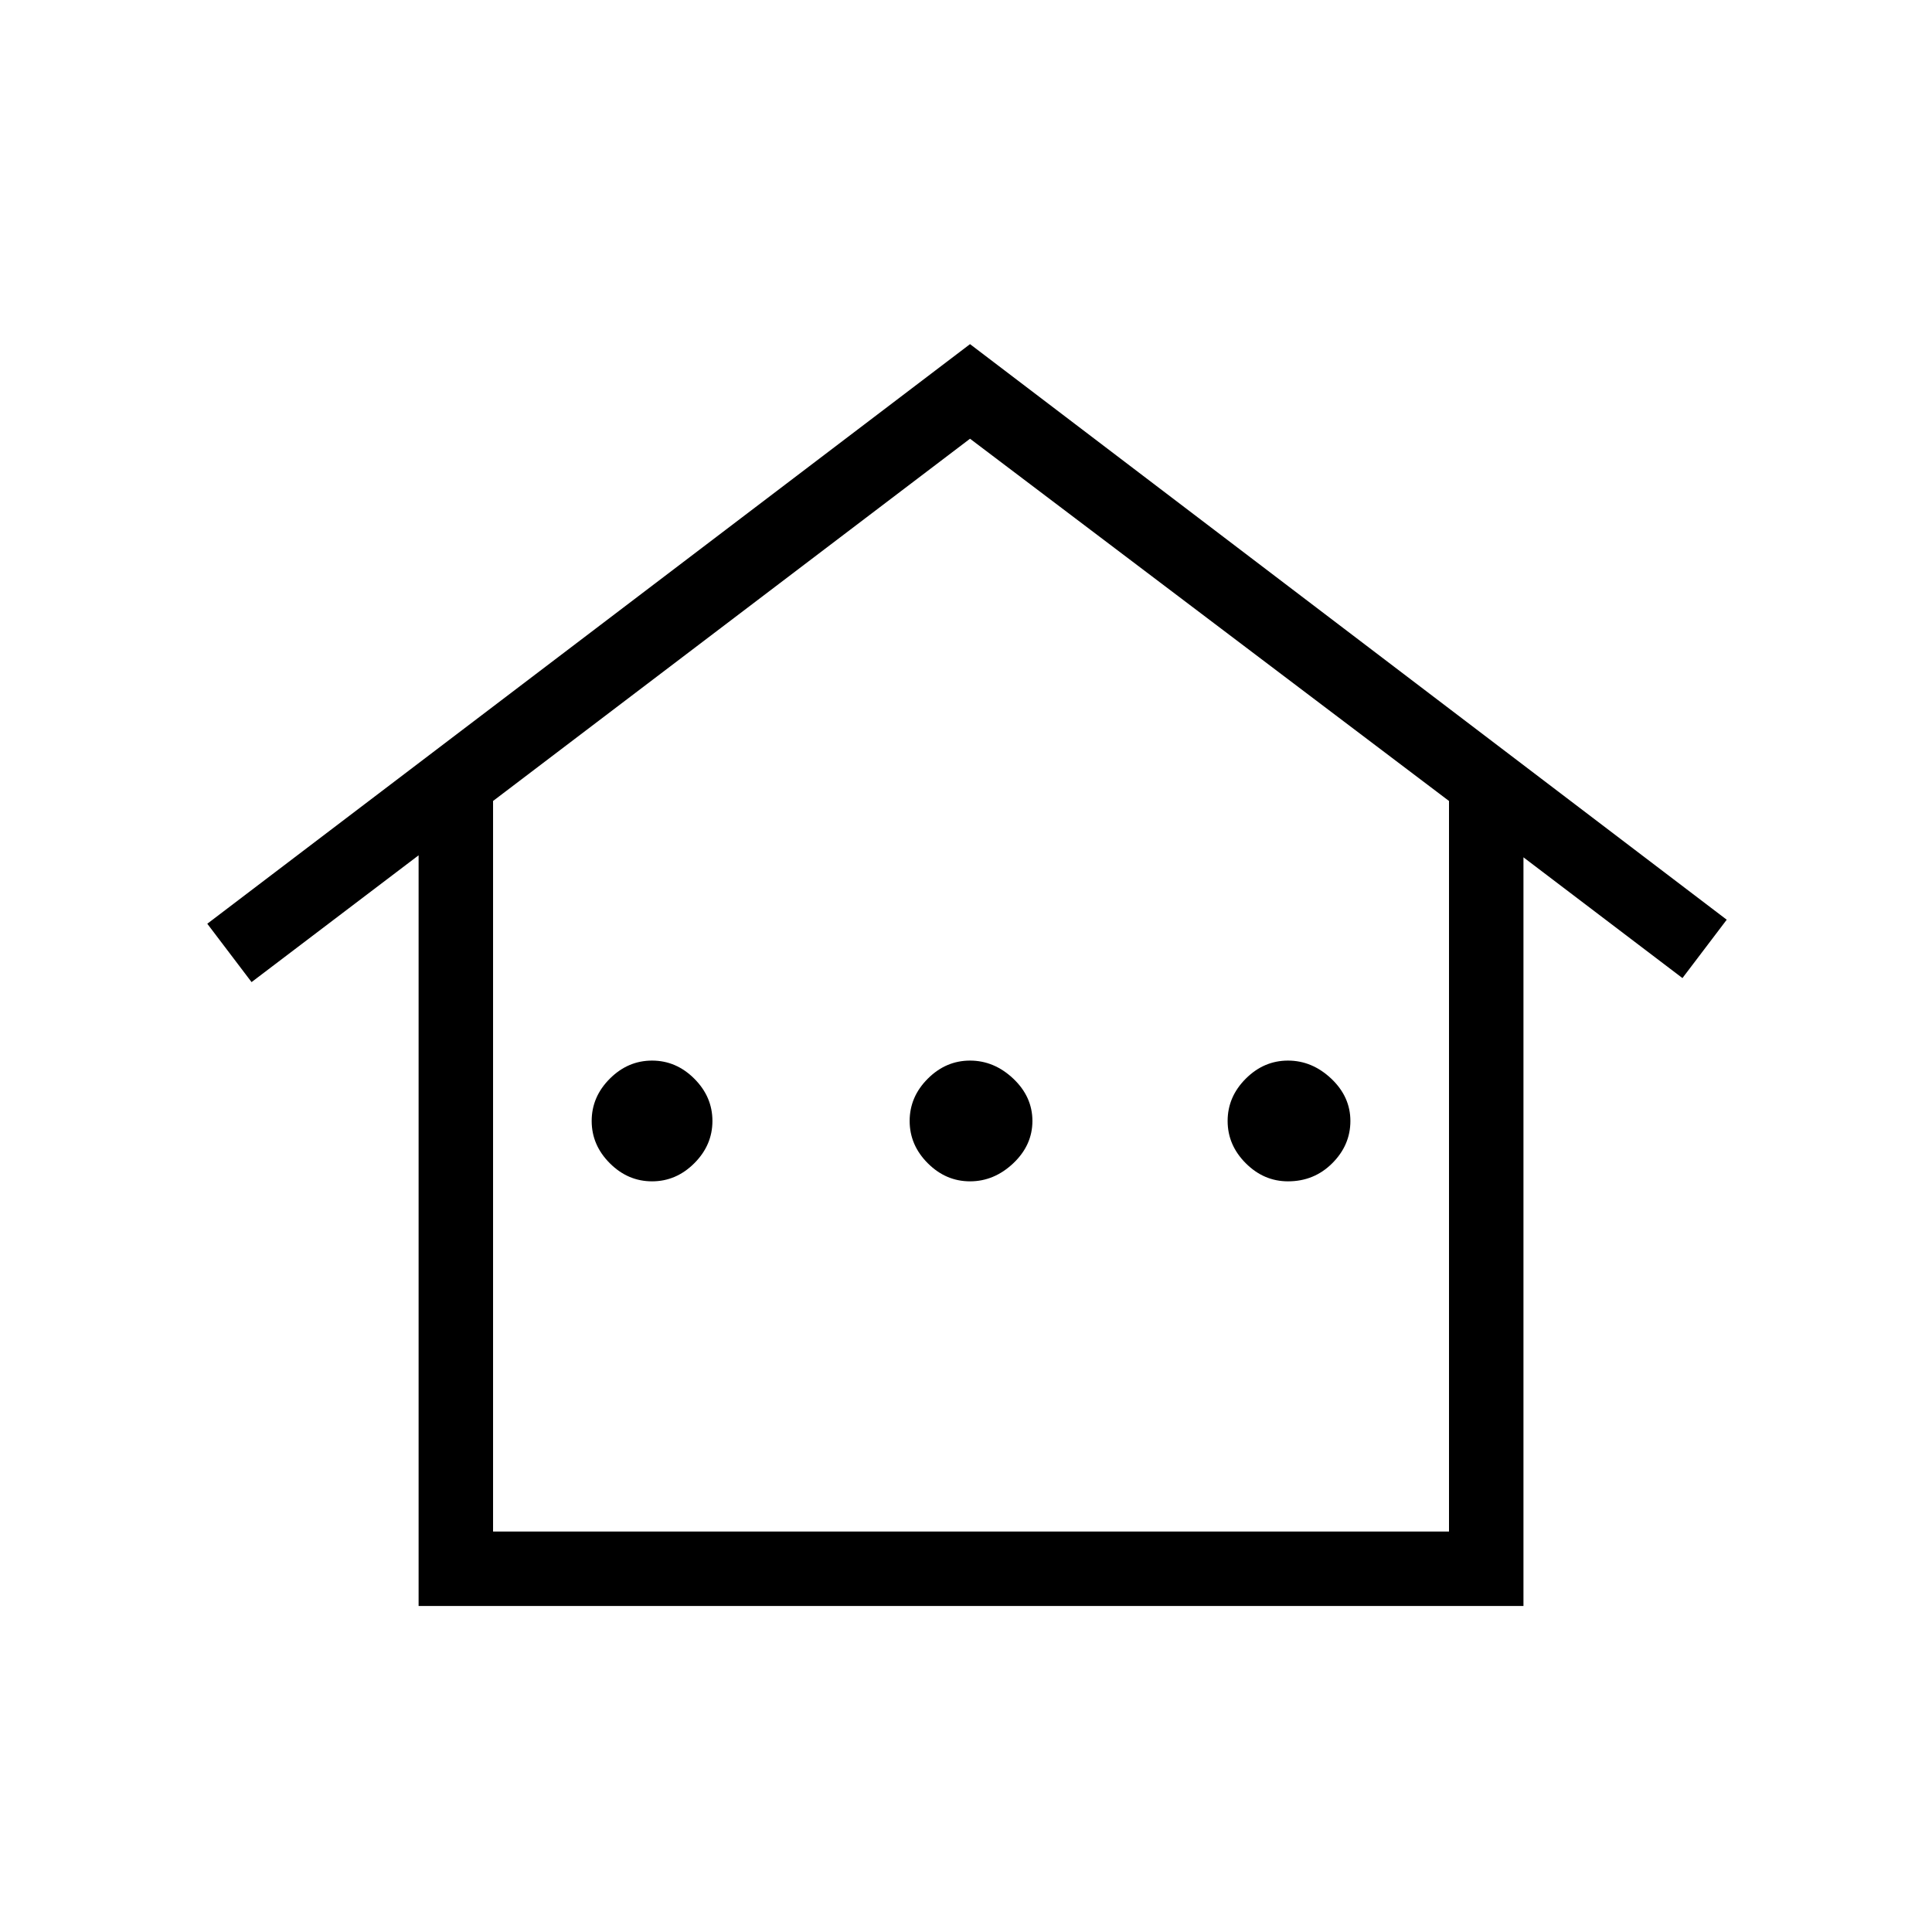 <svg xmlns="http://www.w3.org/2000/svg" height="24" width="24"><path d="M5.2 19.95v-9.325L3.125 12.2l-.55-.725 9.475-7.2 9.4 7.15-.55.725-1.975-1.5v9.3Zm.925-.925H18V9.95l-5.95-4.5-5.925 4.5Zm0 0H18 6.125Zm1.975-4.35q-.3 0-.525-.225-.225-.225-.225-.525 0-.3.225-.525.225-.225.525-.225.3 0 .525.225.225.225.225.525 0 .3-.225.525-.225.225-.525.225Zm3.95 0q-.3 0-.525-.225-.225-.225-.225-.525 0-.3.225-.525.225-.225.525-.225.3 0 .538.225.237.225.237.525 0 .3-.237.525-.238.225-.538.225Zm3.95 0q-.3 0-.525-.225-.225-.225-.225-.525 0-.3.225-.525.225-.225.525-.225.3 0 .538.225.237.225.237.525 0 .3-.225.525-.225.225-.55.225Z"/></svg>
